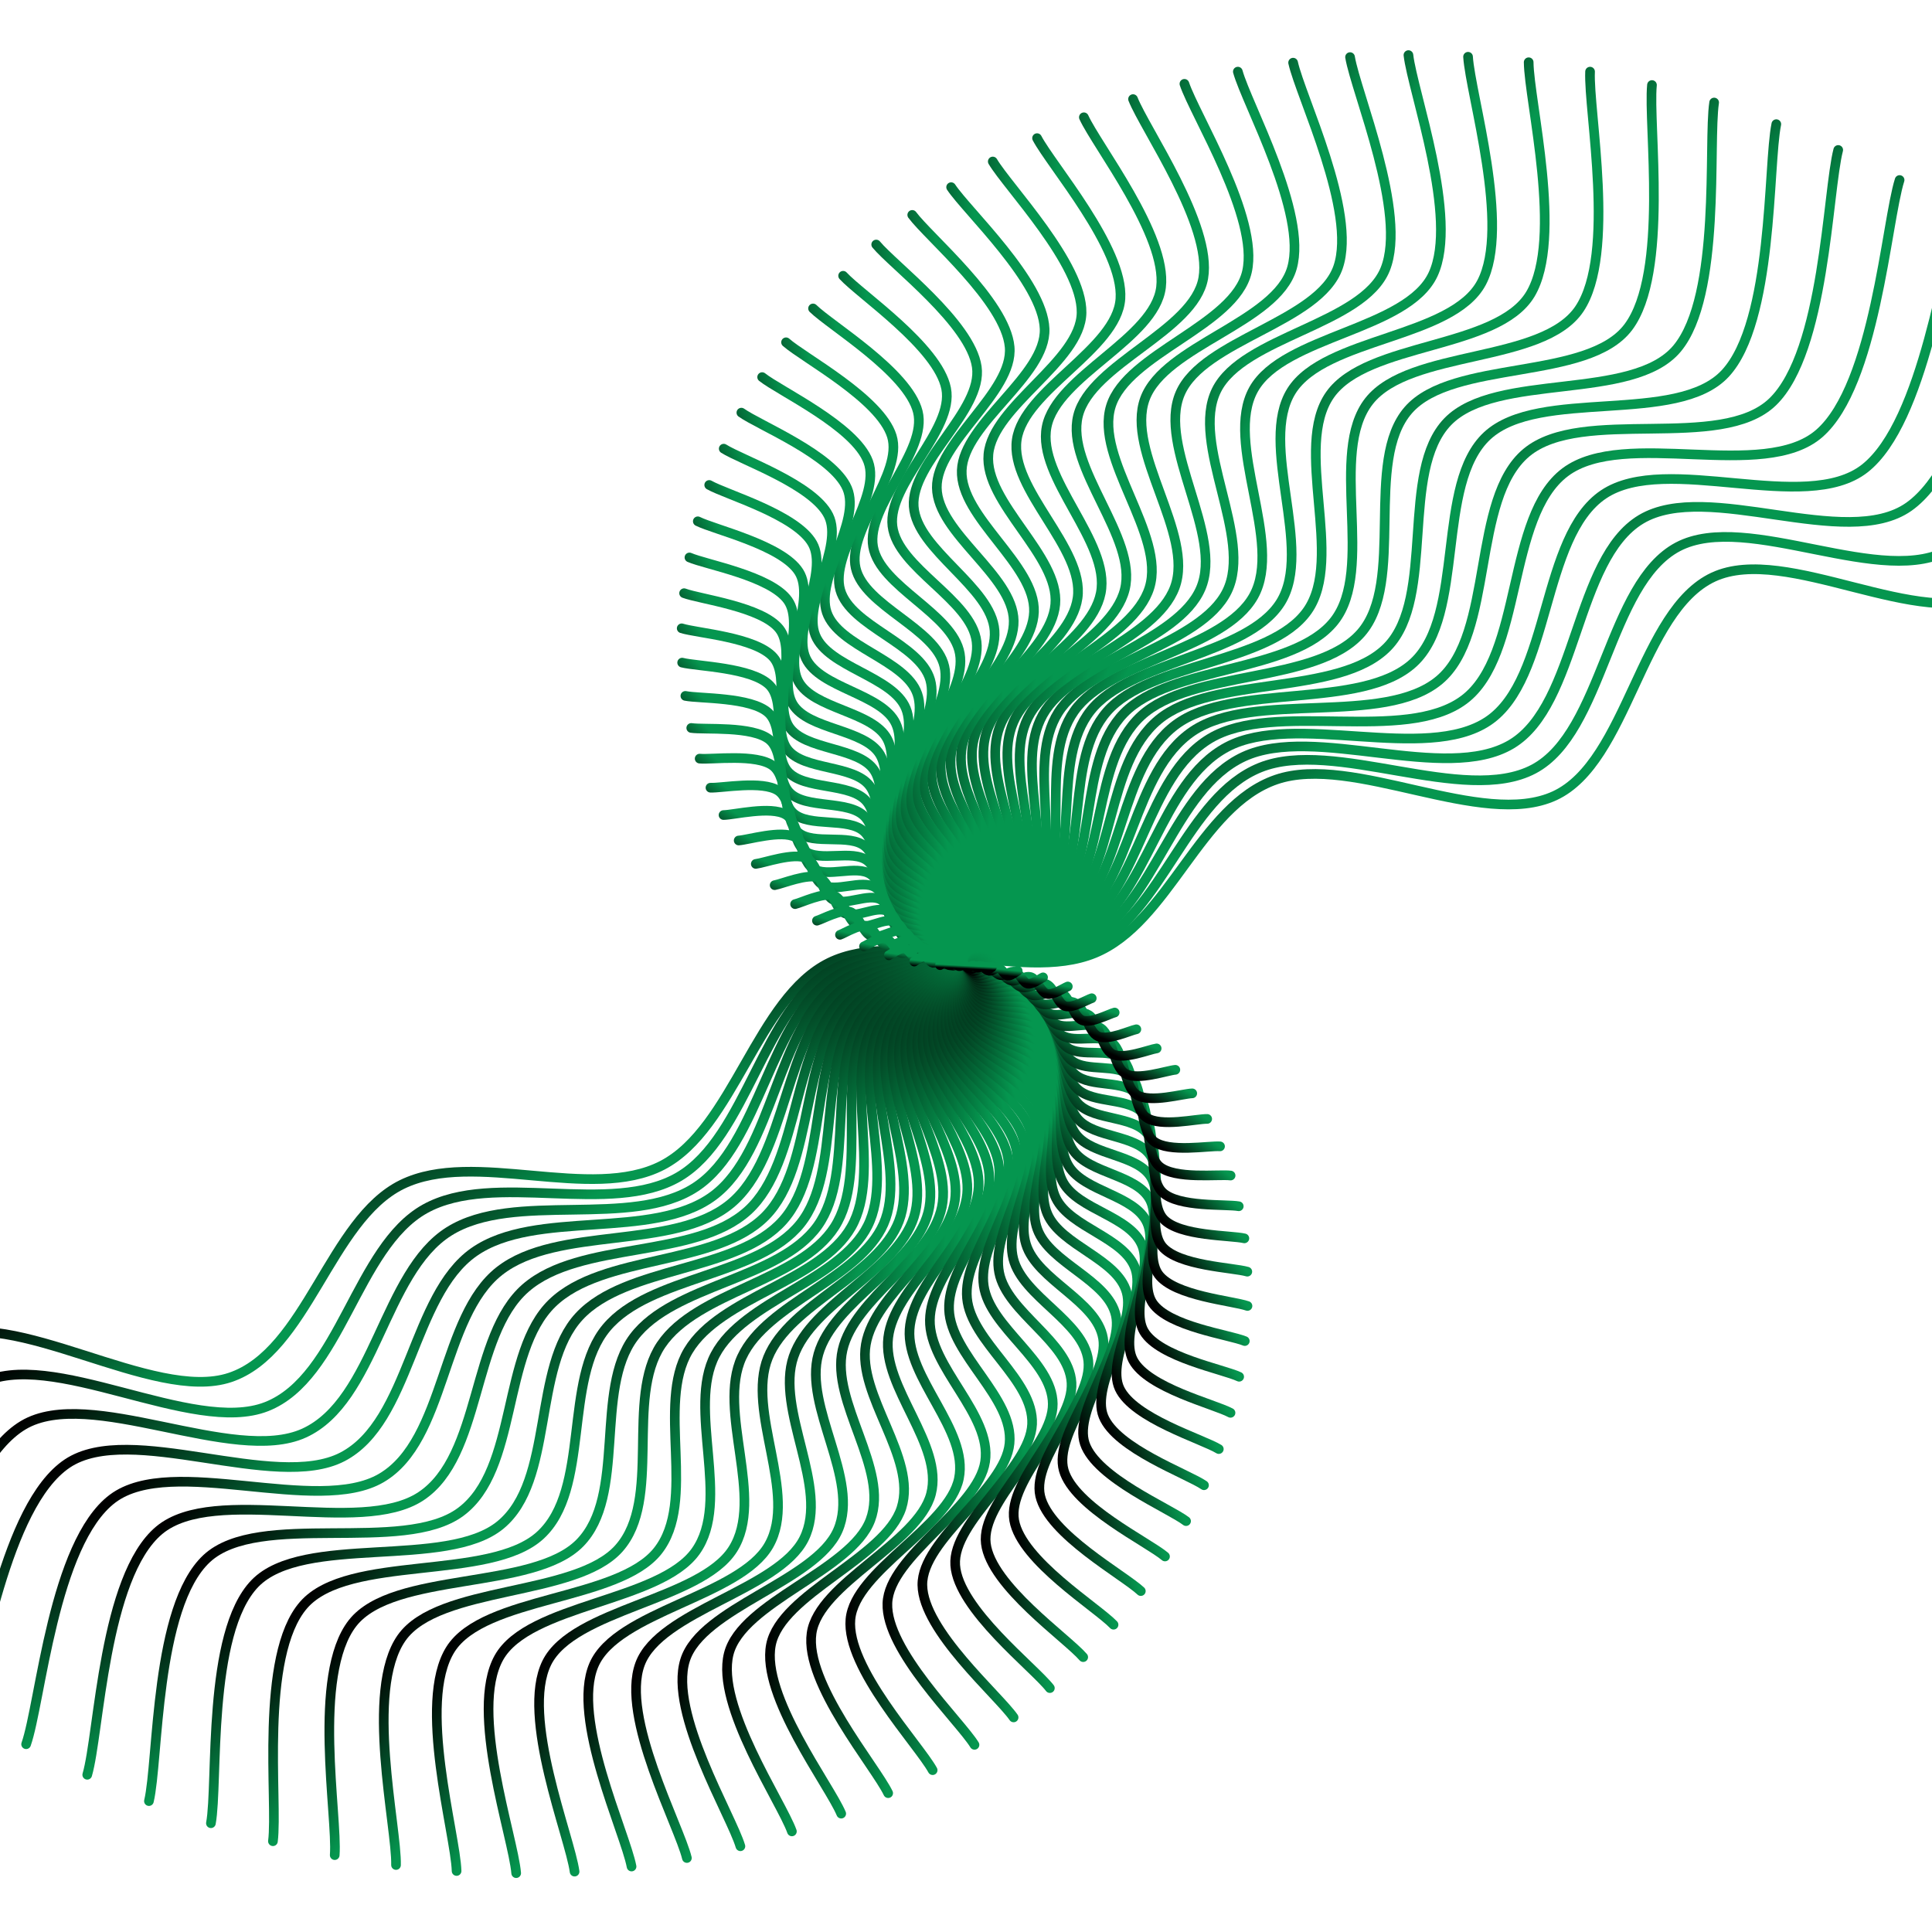 <svg xmlns="http://www.w3.org/2000/svg" version="1.1" xmlns:xlink="http://www.w3.org/1999/xlink" xmlns:svgjs="http://svgjs.dev/svgjs" viewBox="0 0 800 800"><defs><linearGradient x1="50%" y1="0%" x2="50%" y2="100%" id="wwwhirl-grad"><stop stop-color="rgba(5, 150, 79, 1.00)" stop-opacity="1" offset="45%"></stop><stop stop-color="hsla(118, 62%, 37%, 1.00)" stop-opacity="1" offset="100%"></stop></linearGradient></defs><g stroke-width="4" stroke="url(#wwwhirl-grad)" fill="none" stroke-linecap="round"><path d="M-148.25 410.465C-131.636 399.5 -81.796 345.922 -48.568 344.675C-15.341 343.429 17.886 401.743 51.114 402.989C84.341 404.235 117.568 350.906 150.795 352.152C184.023 353.398 217.25 405.731 250.477 410.465C283.705 415.2 316.932 377.82 350.159 380.561C383.386 383.302 416.614 426.415 449.841 426.913C483.068 427.411 516.295 383.801 549.523 383.551C582.75 383.302 615.977 424.919 649.205 425.418C682.432 425.916 715.659 381.558 748.886 386.542C782.114 391.526 815.341 454.076 848.568 455.322C881.795 456.568 931.636 404.235 948.25 394.018 " transform="rotate(153, 400, 400)"></path><path d="M-137.5 410.26C-121.212 399.51 -72.349 346.982 -39.773 345.76C-7.197 344.539 25.379 401.709 57.954 402.931C90.53 404.152 123.106 351.868 155.682 353.09C188.258 354.311 220.833 405.618 253.409 410.26C285.985 414.902 318.561 378.255 351.136 380.942C383.712 383.63 416.288 425.897 448.864 426.385C481.439 426.874 514.015 384.118 546.591 383.874C579.167 383.63 611.742 424.431 644.318 424.919C676.894 425.408 709.47 381.919 742.045 386.806C774.621 391.692 807.197 453.016 839.773 454.238C872.348 455.459 921.212 404.152 937.5 394.135 " transform="rotate(150, 400, 400)"></path><path d="M-126.75 410.055C-110.788 399.52 -62.902 348.042 -30.977 346.845C0.947 345.648 32.871 401.675 64.795 402.872C96.72 404.069 128.644 352.831 160.568 354.028C192.492 355.225 224.417 405.506 256.341 410.055C288.265 414.604 320.189 378.69 352.114 381.323C384.038 383.957 415.962 425.379 447.886 425.858C479.811 426.336 511.735 384.436 543.659 384.196C575.583 383.957 607.508 423.942 639.432 424.421C671.356 424.9 703.28 382.281 735.205 387.07C767.129 391.858 799.053 451.956 830.977 453.153C862.901 454.35 910.788 404.069 926.75 394.253 " transform="rotate(147, 400, 400)"></path><path d="M-116 409.85C-100.364 399.53 -53.455 349.103 -22.182 347.93C9.091 346.757 40.364 401.641 71.636 402.814C102.909 403.986 134.182 353.794 165.454 354.966C196.727 356.139 228 405.394 259.273 409.85C290.545 414.306 321.818 379.124 353.091 381.704C384.364 384.284 415.636 424.861 446.909 425.33C478.182 425.799 509.455 384.754 540.727 384.519C572 384.284 603.273 423.454 634.545 423.923C665.818 424.392 697.091 382.643 728.364 387.334C759.636 392.024 790.909 450.895 822.182 452.068C853.455 453.241 900.364 403.986 916 394.37 " transform="rotate(144, 400, 400)"></path><path d="M-105.25 409.645C-89.939 399.54 -44.008 350.163 -13.386 349.015C17.235 347.866 47.856 401.607 78.477 402.755C109.098 403.903 139.72 354.756 170.341 355.904C200.962 357.053 231.583 405.281 262.205 409.645C292.826 414.008 323.447 379.559 354.068 382.086C384.689 384.612 415.311 424.343 445.932 424.802C476.553 425.261 507.174 385.071 537.795 384.841C568.417 384.612 599.038 422.965 629.659 423.424C660.28 423.884 690.902 383.004 721.523 387.597C752.144 392.191 782.765 449.835 813.386 450.983C844.008 452.132 889.939 403.903 905.25 394.487 " transform="rotate(141, 400, 400)"></path><path d="M-94.5 409.439C-79.515 399.549 -34.561 351.223 -4.591 350.099C25.379 348.976 55.348 401.572 85.318 402.696C115.288 403.82 145.258 355.719 175.227 356.843C205.197 357.967 235.167 405.169 265.136 409.439C295.106 413.71 325.076 379.994 355.045 382.467C385.015 384.939 414.985 423.825 444.955 424.274C474.924 424.724 504.894 385.389 534.864 385.164C564.833 384.939 594.803 422.476 624.773 422.926C654.742 423.375 684.712 383.366 714.682 387.861C744.652 392.357 774.621 448.775 804.591 449.899C834.561 451.022 879.515 403.82 894.5 394.604 " transform="rotate(138, 400, 400)"></path><path d="M-83.75 409.234C-69.091 399.559 -25.114 352.284 4.205 351.184C33.523 350.085 62.841 401.538 92.159 402.638C121.477 403.737 150.795 356.681 180.114 357.781C209.432 358.88 238.75 405.056 268.068 409.234C297.386 413.412 326.705 380.429 356.023 382.848C385.341 385.267 414.659 423.307 443.977 423.747C473.295 424.187 502.614 385.706 531.932 385.487C561.25 385.267 590.568 421.988 619.886 422.427C649.205 422.867 678.523 383.727 707.841 388.125C737.159 392.523 766.477 447.714 795.795 448.814C825.114 449.913 869.091 403.737 883.75 394.722 " transform="rotate(135, 400, 400)"></path><path d="M-73 409.029C-58.667 399.569 -15.667 353.344 13 352.269C41.667 351.194 70.333 401.504 99 402.579C127.667 403.654 156.333 357.644 185 358.719C213.667 359.794 242.333 404.944 271 409.029C299.667 413.114 328.333 380.864 357 383.229C385.667 385.594 414.333 422.789 443 423.219C471.667 423.649 500.333 386.024 529 385.809C557.667 385.594 586.333 421.499 615 421.929C643.667 422.359 672.333 384.089 701 388.389C729.667 392.689 758.333 446.654 787 447.729C815.667 448.804 858.667 403.654 873 394.839 " transform="rotate(132, 400, 400)"></path><path d="M-62.25 408.824C-48.242 399.579 -6.22 354.404 21.795 353.354C49.811 352.303 77.826 401.47 105.841 402.52C133.856 403.571 161.871 358.607 189.886 359.657C217.902 360.708 245.917 404.832 273.932 408.824C301.947 412.816 329.962 381.299 357.977 383.61C385.992 385.921 414.008 422.271 442.023 422.691C470.038 423.112 498.053 386.342 526.068 386.132C554.083 385.921 582.099 421.01 610.114 421.431C638.129 421.851 666.144 384.451 694.159 388.653C722.174 392.855 750.189 445.594 778.205 446.644C806.22 447.695 848.242 403.571 862.25 394.956 " transform="rotate(129, 400, 400)"></path><path d="M-51.5 408.619C-37.818 399.589 3.227 355.465 30.591 354.439C57.955 353.413 85.318 401.436 112.682 402.462C140.045 403.488 167.409 359.569 194.773 360.595C222.136 361.622 249.5 404.719 276.864 408.619C304.227 412.518 331.591 381.734 358.955 383.991C386.318 386.249 413.682 421.753 441.045 422.164C468.409 422.574 495.773 386.659 523.136 386.454C550.5 386.249 577.864 420.522 605.227 420.932C632.591 421.343 659.955 384.812 687.318 388.917C714.682 393.021 742.045 444.533 769.409 445.56C796.773 446.586 837.818 403.488 851.5 395.074 " transform="rotate(126, 400, 400)"></path><path d="M-40.75 408.413C-27.394 399.598 12.674 356.525 39.386 355.523C66.098 354.522 92.811 401.402 119.523 402.403C146.235 403.405 172.947 360.532 199.659 361.534C226.371 362.535 253.083 404.607 279.795 408.413C306.508 412.22 333.22 382.169 359.932 384.373C386.644 386.576 413.356 421.235 440.068 421.636C466.78 422.037 493.492 386.977 520.205 386.777C546.917 386.576 573.629 420.033 600.341 420.434C627.053 420.835 653.765 385.174 680.477 389.181C707.189 393.188 733.902 443.473 760.614 444.475C787.326 445.477 827.394 403.405 840.75 395.191 " transform="rotate(123, 400, 400)"></path><path d="M-30 408.208C-16.97 399.608 22.121 357.585 48.182 356.608C74.242 355.631 100.303 401.367 126.364 402.345C152.424 403.322 178.485 361.495 204.545 362.472C230.606 363.449 256.667 404.495 282.727 408.208C308.788 411.922 334.848 382.604 360.909 384.754C386.97 386.904 413.03 420.717 439.091 421.108C465.152 421.499 491.212 387.295 517.273 387.099C543.333 386.904 569.394 419.545 595.455 419.935C621.515 420.326 647.576 385.535 673.636 389.445C699.697 393.354 725.758 442.413 751.818 443.39C777.879 444.367 816.97 403.322 830 395.308 " transform="rotate(120, 400, 400)"></path><path d="M-19.25 408.003C-6.545 399.618 31.568 358.646 56.977 357.693C82.386 356.74 107.795 401.333 133.205 402.286C158.614 403.239 184.023 362.457 209.432 363.41C234.841 364.363 260.25 404.382 285.659 408.003C311.068 411.624 336.477 383.039 361.886 385.135C387.295 387.231 412.705 420.199 438.114 420.581C463.523 420.962 488.932 387.612 514.341 387.422C539.75 387.231 565.159 419.056 590.568 419.437C615.977 419.818 641.386 385.897 666.795 389.708C692.205 393.52 717.614 441.352 743.023 442.305C768.432 443.258 806.545 403.239 819.25 395.426 " transform="rotate(117, 400, 400)"></path><path d="M-8.5 407.798C3.879 399.628 41.015 359.706 65.773 358.778C90.53 357.849 115.288 401.299 140.045 402.227C164.803 403.156 189.561 363.42 214.318 364.348C239.076 365.277 263.833 404.27 288.591 407.798C313.348 411.326 338.106 383.473 362.864 385.516C387.621 387.558 412.379 419.681 437.136 420.053C461.894 420.424 486.652 387.93 511.409 387.744C536.167 387.558 560.924 418.567 585.682 418.939C610.439 419.31 635.197 386.259 659.955 389.972C684.712 393.686 709.47 440.292 734.227 441.221C758.985 442.149 796.121 403.156 808.5 395.543 " transform="rotate(114, 400, 400)"></path><path d="M2.25 407.593C14.303 399.638 50.462 360.767 74.568 359.863C98.674 358.959 122.78 401.265 146.886 402.169C170.992 403.073 195.098 364.382 219.205 365.286C243.311 366.19 267.417 404.157 291.523 407.593C315.629 411.028 339.735 383.908 363.841 385.897C387.947 387.886 412.053 419.164 436.159 419.525C460.265 419.887 484.371 388.247 508.477 388.067C532.583 387.886 556.689 418.079 580.795 418.44C604.902 418.802 629.008 386.62 653.114 390.236C677.22 393.852 701.326 439.232 725.432 440.136C749.538 441.04 785.697 403.073 797.75 395.66 " transform="rotate(111, 400, 400)"></path><path d="M13 407.387C24.727 399.647 59.909 361.827 83.364 360.947C106.818 360.068 130.273 401.231 153.727 402.11C177.182 402.99 200.636 365.345 224.091 366.225C247.545 367.104 271 404.045 294.455 407.387C317.909 410.73 341.364 384.343 364.818 386.278C388.273 388.213 411.727 418.646 435.182 418.997C458.636 419.349 482.091 388.565 505.545 388.389C529 388.213 552.455 417.59 575.909 417.942C599.364 418.294 622.818 386.982 646.273 390.5C669.727 394.018 693.182 438.171 716.636 439.051C740.091 439.931 775.273 402.99 787 395.777 " transform="rotate(108, 400, 400)"></path><path d="M23.75 407.182C35.152 399.657 69.356 362.887 92.159 362.032C114.962 361.177 137.765 401.196 160.568 402.052C183.371 402.907 206.174 366.308 228.977 367.163C251.78 368.018 274.583 403.933 297.386 407.182C320.189 410.432 342.992 384.778 365.795 386.659C388.598 388.541 411.402 418.128 434.205 418.47C457.008 418.812 479.811 388.883 502.614 388.712C525.417 388.541 548.22 417.102 571.023 417.444C593.826 417.786 616.629 387.344 639.432 390.764C662.235 394.184 685.038 437.111 707.841 437.966C730.644 438.821 764.849 402.907 776.25 395.895 " transform="rotate(105, 400, 400)"></path><path d="M34.5 406.977C45.576 399.667 78.803 363.948 100.955 363.117C123.106 362.286 145.258 401.162 167.409 401.993C189.561 402.824 211.712 367.27 233.864 368.101C256.015 368.932 278.167 403.82 300.318 406.977C322.47 410.134 344.621 385.213 366.773 387.041C388.924 388.868 411.076 417.61 433.227 417.942C455.379 418.274 477.53 389.2 499.682 389.034C521.833 388.868 543.985 416.613 566.136 416.945C588.288 417.277 610.439 387.705 632.591 391.028C654.742 394.351 676.894 436.051 699.045 436.882C721.197 437.712 754.424 402.824 765.5 396.012 " transform="rotate(102, 400, 400)"></path><path d="M45.25 406.772C56 399.677 88.25 365.008 109.75 364.202C131.25 363.396 152.75 401.128 174.25 401.934C195.75 402.741 217.25 368.233 238.75 369.039C260.25 369.846 281.75 403.708 303.25 406.772C324.75 409.836 346.25 385.648 367.75 387.422C389.25 389.196 410.75 417.092 432.25 417.414C453.75 417.737 475.25 389.518 496.75 389.357C518.25 389.196 539.75 416.124 561.25 416.447C582.75 416.769 604.25 388.067 625.75 391.292C647.25 394.517 668.75 434.991 690.25 435.797C711.75 436.603 744 402.741 754.75 396.129 " transform="rotate(99, 400, 400)"></path><path d="M56 406.567C66.424 399.687 97.697 366.068 118.545 365.287C139.394 364.505 160.242 401.094 181.091 401.876C201.939 402.657 222.788 369.196 243.636 369.977C264.485 370.759 285.333 403.596 306.182 406.567C327.03 409.537 347.879 386.083 368.727 387.803C389.576 389.523 410.424 416.574 431.273 416.887C452.121 417.199 472.97 389.836 493.818 389.679C514.667 389.523 535.515 415.636 556.364 415.948C577.212 416.261 598.061 388.428 618.909 391.556C639.758 394.683 660.606 433.93 681.455 434.712C702.303 435.494 733.576 402.657 744 396.247 " transform="rotate(96, 400, 400)"></path><path d="M66.75 406.361C76.848 399.696 107.144 367.129 127.341 366.371C147.538 365.614 167.735 401.06 187.932 401.817C208.129 402.574 228.326 370.158 248.523 370.916C268.72 371.673 288.917 403.483 309.114 406.361C329.311 409.239 349.508 386.518 369.705 388.184C389.902 389.85 410.098 416.056 430.295 416.359C450.492 416.662 470.689 390.153 490.886 390.002C511.083 389.85 531.28 415.147 551.477 415.45C571.674 415.753 591.871 388.79 612.068 391.82C632.265 394.849 652.462 432.87 672.659 433.627C692.856 434.385 723.152 402.574 733.25 396.364 " transform="rotate(93, 400, 400)"></path><path d="M77.5 406.156C87.273 399.706 116.591 368.189 136.136 367.456C155.682 366.723 175.227 401.025 194.773 401.758C214.318 402.491 233.864 371.121 253.409 371.854C272.955 372.587 292.5 403.371 312.045 406.156C331.591 408.941 351.136 386.953 370.682 388.565C390.227 390.178 409.773 415.538 429.318 415.831C448.864 416.124 468.409 390.471 487.955 390.324C507.5 390.178 527.045 414.658 546.591 414.952C566.136 415.245 585.682 389.152 605.227 392.083C624.773 395.015 644.318 431.81 663.864 432.543C683.409 433.275 712.727 402.491 722.5 396.481 " transform="rotate(90, 400, 400)"></path><path d="M88.25 405.951C97.697 399.716 126.038 369.249 144.932 368.541C163.826 367.832 182.72 400.991 201.614 401.7C220.508 402.408 239.402 372.084 258.295 372.792C277.189 373.501 296.083 403.259 314.977 405.951C333.871 408.643 352.765 387.388 371.659 388.946C390.553 390.505 409.447 415.02 428.341 415.303C447.235 415.587 466.129 390.789 485.023 390.647C503.917 390.505 522.811 414.17 541.705 414.453C560.599 414.737 579.492 389.513 598.386 392.347C617.28 395.181 636.174 430.749 655.068 431.458C673.962 432.166 702.303 402.408 711.75 396.598 " transform="rotate(87, 400, 400)"></path><path d="M99 405.746C108.121 399.726 135.485 370.31 153.727 369.626C171.97 368.942 190.212 400.957 208.455 401.641C226.697 402.325 244.939 373.046 263.182 373.73C281.424 374.414 299.667 403.146 317.909 405.746C336.152 408.345 354.394 387.823 372.636 389.328C390.879 390.833 409.121 414.502 427.364 414.776C445.606 415.049 463.848 391.106 482.091 390.969C500.333 390.833 518.576 413.681 536.818 413.955C555.061 414.228 573.303 389.875 591.545 392.611C609.788 395.348 628.03 429.689 646.273 430.373C664.515 431.057 691.879 402.325 701 396.716 " transform="rotate(84, 400, 400)"></path><path d="M109.75 405.541C118.545 399.736 144.932 371.37 162.523 370.711C180.114 370.051 197.705 400.923 215.295 401.583C232.886 402.242 250.477 374.009 268.068 374.669C285.659 375.328 303.25 403.034 320.841 405.541C338.432 408.047 356.023 388.257 373.614 389.709C391.205 391.16 408.795 413.984 426.386 414.248C443.977 414.512 461.568 391.424 479.159 391.292C496.75 391.16 514.341 413.193 531.932 413.456C549.523 413.72 567.114 390.236 584.705 392.875C602.295 395.514 619.886 428.629 637.477 429.288C655.068 429.948 681.455 402.242 690.25 396.833 " transform="rotate(81, 400, 400)"></path><path d="M120.5 405.335C128.97 399.745 154.379 372.431 171.318 371.795C188.258 371.16 205.197 400.889 222.136 401.524C239.076 402.159 256.015 374.971 272.955 375.607C289.894 376.242 306.833 402.921 323.773 405.335C340.712 407.749 357.652 388.692 374.591 390.09C391.53 391.487 408.47 413.466 425.409 413.72C442.348 413.974 459.288 391.741 476.227 391.614C493.167 391.487 510.106 412.704 527.045 412.958C543.985 413.212 560.924 390.598 577.864 393.139C594.803 395.68 611.742 427.568 628.682 428.204C645.621 428.839 671.03 402.159 679.5 396.95 " transform="rotate(78, 400, 400)"></path><path d="M131.25 405.13C139.394 399.755 163.826 373.491 180.114 372.88C196.402 372.269 212.689 400.855 228.977 401.465C245.265 402.076 261.553 375.934 277.841 376.545C294.129 377.156 310.417 402.809 326.705 405.13C342.992 407.451 359.28 389.127 375.568 390.471C391.856 391.815 408.144 412.948 424.432 413.193C440.72 413.437 457.008 392.059 473.295 391.937C489.583 391.815 505.871 412.215 522.159 412.46C538.447 412.704 554.735 390.96 571.023 393.403C587.311 395.846 603.598 426.508 619.886 427.119C636.174 427.73 660.606 402.076 668.75 397.068 " transform="rotate(75, 400, 400)"></path><path d="M142 404.925C149.818 399.765 173.273 374.551 188.909 373.965C204.545 373.379 220.182 400.82 235.818 401.407C251.455 401.993 267.091 376.897 282.727 377.483C298.364 378.069 314 402.697 329.636 404.925C345.273 407.153 360.909 389.562 376.545 390.852C392.182 392.142 407.818 412.43 423.455 412.665C439.091 412.899 454.727 392.377 470.364 392.259C486 392.142 501.636 411.727 517.273 411.961C532.909 412.196 548.545 391.321 564.182 393.667C579.818 396.012 595.455 425.448 611.091 426.034C626.727 426.62 650.182 401.993 658 397.185 " transform="rotate(72, 400, 400)"></path><path d="M152.75 404.72C160.242 399.775 182.72 375.612 197.705 375.05C212.689 374.488 227.674 400.786 242.659 401.348C257.644 401.91 272.629 377.859 287.614 378.421C302.598 378.983 317.583 402.584 332.568 404.72C347.553 406.855 362.538 389.997 377.523 391.233C392.508 392.47 407.492 411.912 422.477 412.137C437.462 412.362 452.447 392.694 467.432 392.582C482.417 392.47 497.402 411.238 512.386 411.463C527.371 411.688 542.356 391.683 557.341 393.931C572.326 396.178 587.311 424.387 602.295 424.949C617.28 425.511 639.758 401.91 647.25 397.302 " transform="rotate(69, 400, 400)"></path><path d="M163.5 404.515C170.667 399.785 192.167 376.672 206.5 376.135C220.833 375.597 235.167 400.752 249.5 401.29C263.833 401.827 278.167 378.822 292.5 379.36C306.833 379.897 321.167 402.472 335.5 404.515C349.833 406.557 364.167 390.432 378.5 391.615C392.833 392.797 407.167 411.395 421.5 411.61C435.833 411.825 450.167 393.012 464.5 392.905C478.833 392.797 493.167 410.75 507.5 410.965C521.833 411.18 536.167 392.045 550.5 394.195C564.833 396.345 579.167 423.327 593.5 423.865C607.833 424.402 629.333 401.827 636.5 397.42 " transform="rotate(66, 400, 400)"></path><path d="M174.25 404.309C181.091 399.794 201.614 377.732 215.295 377.219C228.977 376.706 242.659 400.718 256.341 401.231C270.023 401.744 283.705 379.785 297.386 380.298C311.068 380.811 324.75 402.36 338.432 404.309C352.114 406.259 365.795 390.867 379.477 391.996C393.159 393.124 406.841 410.877 420.523 411.082C434.205 411.287 447.886 393.33 461.568 393.227C475.25 393.124 488.932 410.261 502.614 410.466C516.295 410.671 529.977 392.406 543.659 394.458C557.341 396.511 571.023 422.267 584.705 422.78C598.386 423.293 618.909 401.744 625.75 397.537 " transform="rotate(63, 400, 400)"></path><path d="M185 404.104C191.515 399.804 211.061 378.793 224.091 378.304C237.121 377.815 250.152 400.684 263.182 401.172C276.212 401.661 289.242 380.747 302.273 381.236C315.303 381.725 328.333 402.247 341.364 404.104C354.394 405.961 367.424 391.302 380.455 392.377C393.485 393.452 406.515 410.359 419.545 410.554C432.576 410.75 445.606 393.647 458.636 393.55C471.667 393.452 484.697 409.772 497.727 409.968C510.758 410.163 523.788 392.768 536.818 394.722C549.848 396.677 562.879 421.206 575.909 421.695C588.939 422.184 608.485 401.661 615 397.654 " transform="rotate(60, 400, 400)"></path><path d="M195.75 403.899C201.939 399.814 220.508 379.853 232.886 379.389C245.265 378.925 257.644 400.649 270.023 401.114C282.402 401.578 294.78 381.71 307.159 382.174C319.538 382.638 331.917 402.135 344.295 403.899C356.674 405.663 369.053 391.737 381.432 392.758C393.811 393.779 406.189 409.841 418.568 410.026C430.947 410.212 443.326 393.965 455.705 393.872C468.083 393.779 480.462 409.284 492.841 409.469C505.22 409.655 517.598 393.129 529.977 394.986C542.356 396.843 554.735 420.146 567.114 420.61C579.492 421.074 598.061 401.578 604.25 397.771 " transform="rotate(57, 400, 400)"></path><path d="M206.5 403.694C212.364 399.824 229.955 380.913 241.682 380.474C253.409 380.034 265.136 400.615 276.864 401.055C288.591 401.495 300.318 382.673 312.045 383.112C323.773 383.552 335.5 402.023 347.227 403.694C358.955 405.365 370.682 392.172 382.409 393.139C394.136 394.107 405.864 409.323 417.591 409.499C429.318 409.675 441.045 394.283 452.773 394.195C464.5 394.107 476.227 408.795 487.955 408.971C499.682 409.147 511.409 393.491 523.136 395.25C534.864 397.009 546.591 419.086 558.318 419.526C570.045 419.965 587.636 401.495 593.5 397.889 " transform="rotate(54, 400, 400)"></path><path d="M217.25 403.488C222.788 399.833 239.402 381.974 250.477 381.558C261.553 381.143 272.629 400.581 283.705 400.996C294.78 401.412 305.856 383.635 316.932 384.051C328.008 384.466 339.083 401.91 350.159 403.488C361.235 405.067 372.311 392.607 383.386 393.52C394.462 394.434 405.538 408.805 416.614 408.971C427.689 409.137 438.765 394.6 449.841 394.517C460.917 394.434 471.992 408.306 483.068 408.473C494.144 408.639 505.22 393.853 516.295 395.514C527.371 397.175 538.447 418.025 549.523 418.441C560.598 418.856 577.212 401.412 582.75 398.006 " transform="rotate(51, 400, 400)"></path><path d="M228 403.283C233.212 399.843 248.848 383.034 259.273 382.643C269.697 382.252 280.121 400.547 290.545 400.938C300.97 401.329 311.394 384.598 321.818 384.989C332.242 385.38 342.667 401.798 353.091 403.283C363.515 404.769 373.939 393.041 384.364 393.901C394.788 394.761 405.212 408.287 415.636 408.443C426.061 408.6 436.485 394.918 446.909 394.84C457.333 394.761 467.758 407.818 478.182 407.974C488.606 408.131 499.03 394.214 509.455 395.778C519.879 397.341 530.303 416.965 540.727 417.356C551.152 417.747 566.788 401.329 572 398.123 " transform="rotate(48, 400, 400)"></path><path d="M238.75 403.078C243.636 399.853 258.295 384.095 268.068 383.728C277.841 383.362 287.614 400.513 297.386 400.879C307.159 401.246 316.932 385.56 326.705 385.927C336.477 386.293 346.25 401.685 356.023 403.078C365.795 404.471 375.568 393.476 385.341 394.283C395.114 395.089 404.886 407.769 414.659 407.916C424.432 408.062 434.205 395.235 443.977 395.162C453.75 395.089 463.523 407.329 473.295 407.476C483.068 407.622 492.841 394.576 502.614 396.042C512.386 397.508 522.159 415.905 531.932 416.271C541.705 416.638 556.364 401.246 561.25 398.241 " transform="rotate(45, 400, 400)"></path><path d="M249.5 402.873C254.061 399.863 267.742 385.155 276.864 384.813C285.985 384.471 295.106 400.479 304.227 400.821C313.348 401.163 322.47 386.523 331.591 386.865C340.712 387.207 349.833 401.573 358.955 402.873C368.076 404.173 377.197 393.911 386.318 394.664C395.439 395.416 404.561 407.251 413.682 407.388C422.803 407.525 431.924 395.553 441.045 395.485C450.167 395.416 459.288 406.841 468.409 406.977C477.53 407.114 486.652 394.937 495.773 396.306C504.894 397.674 514.015 414.844 523.136 415.187C532.258 415.529 545.939 401.163 550.5 398.358 " transform="rotate(42, 400, 400)"></path><path d="M260.25 402.668C264.485 399.873 277.189 386.215 285.659 385.898C294.129 385.58 302.598 400.444 311.068 400.762C319.538 401.08 328.008 387.486 336.477 387.803C344.947 388.121 353.417 401.461 361.886 402.668C370.356 403.875 378.826 394.346 387.295 395.045C395.765 395.744 404.235 406.733 412.705 406.86C421.174 406.987 429.644 395.871 438.114 395.807C446.583 395.744 455.053 406.352 463.523 406.479C471.992 406.606 480.462 395.299 488.932 396.569C497.402 397.84 505.871 413.784 514.341 414.102C522.811 414.419 535.515 401.08 539.75 398.475 " transform="rotate(39, 400, 400)"></path><path d="M271 402.462C274.909 399.882 286.636 387.276 294.455 386.982C302.273 386.689 310.091 400.41 317.909 400.703C325.727 400.997 333.545 388.448 341.364 388.742C349.182 389.035 357 401.348 364.818 402.462C372.636 403.577 380.455 394.781 388.273 395.426C396.091 396.071 403.909 406.215 411.727 406.332C419.545 406.45 427.364 396.188 435.182 396.13C443 396.071 450.818 405.863 458.636 405.981C466.455 406.098 474.273 395.661 482.091 396.833C489.909 398.006 497.727 412.724 505.545 413.017C513.364 413.31 525.091 400.997 529 398.592 " transform="rotate(36, 400, 400)"></path><path d="M281.75 402.257C285.333 399.892 296.083 388.336 303.25 388.067C310.417 387.799 317.583 400.376 324.75 400.645C331.917 400.914 339.083 389.411 346.25 389.68C353.417 389.949 360.583 401.236 367.75 402.257C374.917 403.279 382.083 395.216 389.25 395.807C396.417 396.399 403.583 405.697 410.75 405.805C417.917 405.912 425.083 396.506 432.25 396.452C439.417 396.399 446.583 405.375 453.75 405.482C460.917 405.59 468.083 396.022 475.25 397.097C482.417 398.172 489.583 411.664 496.75 411.932C503.917 412.201 514.667 400.914 518.25 398.71 " transform="rotate(33, 400, 400)"></path><path d="M292.5 402.052C295.758 399.902 305.53 389.396 312.045 389.152C318.561 388.908 325.076 400.342 331.591 400.586C338.106 400.83 344.621 390.374 351.136 390.618C357.652 390.862 364.167 401.124 370.682 402.052C377.197 402.98 383.712 395.651 390.227 396.188C396.742 396.726 403.258 405.179 409.773 405.277C416.288 405.375 422.803 396.824 429.318 396.775C435.833 396.726 442.348 404.886 448.864 404.984C455.379 405.082 461.894 396.384 468.409 397.361C474.924 398.338 481.439 410.603 487.955 410.848C494.47 411.092 504.242 400.83 507.5 398.827 " transform="rotate(30, 400, 400)"></path><path d="M303.25 401.847C306.182 399.912 314.977 390.457 320.841 390.237C326.705 390.017 332.568 400.308 338.432 400.528C344.295 400.747 350.159 391.336 356.023 391.556C361.886 391.776 367.75 401.011 373.614 401.847C379.477 402.682 385.341 396.086 391.205 396.57C397.068 397.053 402.932 404.661 408.795 404.749C414.659 404.837 420.523 397.141 426.386 397.097C432.25 397.053 438.114 404.398 443.977 404.485C449.841 404.573 455.705 396.745 461.568 397.625C467.432 398.505 473.295 409.543 479.159 409.763C485.023 409.983 493.818 400.747 496.75 398.944 " transform="rotate(27, 400, 400)"></path><path d="M314 401.642C316.606 399.922 324.424 391.517 329.636 391.322C334.848 391.126 340.061 400.273 345.273 400.469C350.485 400.664 355.697 392.299 360.909 392.494C366.121 392.69 371.333 400.899 376.545 401.642C381.758 402.384 386.97 396.521 392.182 396.951C397.394 397.381 402.606 404.143 407.818 404.222C413.03 404.3 418.242 397.459 423.455 397.42C428.667 397.381 433.879 403.909 439.091 403.987C444.303 404.065 449.515 397.107 454.727 397.889C459.939 398.671 465.152 408.483 470.364 408.678C475.576 408.873 483.394 400.664 486 399.062 " transform="rotate(24, 400, 400)"></path><path d="M324.75 401.436C327.03 399.931 333.871 392.577 338.432 392.406C342.992 392.235 347.553 400.239 352.114 400.41C356.674 400.581 361.235 393.262 365.795 393.433C370.356 393.604 374.917 400.787 379.477 401.436C384.038 402.086 388.598 396.956 393.159 397.332C397.72 397.708 402.28 403.626 406.841 403.694C411.402 403.762 415.962 397.777 420.523 397.742C425.083 397.708 429.644 403.42 434.205 403.489C438.765 403.557 443.326 397.469 447.886 398.153C452.447 398.837 457.008 407.422 461.568 407.593C466.129 407.764 472.97 400.581 475.25 399.179 " transform="rotate(21, 400, 400)"></path><path d="M335.5 401.231C337.455 399.941 343.318 393.638 347.227 393.491C351.136 393.345 355.045 400.205 358.955 400.352C362.864 400.498 366.773 394.224 370.682 394.371C374.591 394.517 378.5 400.674 382.409 401.231C386.318 401.788 390.227 397.391 394.136 397.713C398.045 398.036 401.955 403.108 405.864 403.166C409.773 403.225 413.682 398.094 417.591 398.065C421.5 398.036 425.409 402.932 429.318 402.99C433.227 403.049 437.136 397.83 441.045 398.417C444.955 399.003 448.864 406.362 452.773 406.509C456.682 406.655 462.545 400.498 464.5 399.296 " transform="rotate(18, 400, 400)"></path><path d="M346.25 401.026C347.879 399.951 352.765 394.698 356.023 394.576C359.28 394.454 362.538 400.171 365.795 400.293C369.053 400.415 372.311 395.187 375.568 395.309C378.826 395.431 382.083 400.562 385.341 401.026C388.598 401.49 391.856 397.825 395.114 398.094C398.371 398.363 401.629 402.59 404.886 402.639C408.144 402.687 411.402 398.412 414.659 398.387C417.917 398.363 421.174 402.443 424.432 402.492C427.689 402.541 430.947 398.192 434.205 398.681C437.462 399.169 440.72 405.302 443.977 405.424C447.235 405.546 452.121 400.415 453.75 399.414 " transform="rotate(15, 400, 400)"></path><path d="M357 400.821C358.303 399.961 362.212 395.759 364.818 395.661C367.424 395.563 370.03 400.137 372.636 400.234C375.242 400.332 377.848 396.149 380.455 396.247C383.061 396.345 385.667 400.449 388.273 400.821C390.879 401.192 393.485 398.26 396.091 398.475C398.697 398.69 401.303 402.072 403.909 402.111C406.515 402.15 409.121 398.729 411.727 398.71C414.333 398.69 416.939 401.954 419.545 401.994C422.152 402.033 424.758 398.554 427.364 398.944C429.97 399.335 432.576 404.241 435.182 404.339C437.788 404.437 441.697 400.332 443 399.531 " transform="rotate(12, 400, 400)"></path><path d="M367.75 400.616C368.727 399.971 371.659 396.819 373.614 396.746C375.568 396.672 377.523 400.103 379.477 400.176C381.432 400.249 383.386 397.112 385.341 397.185C387.295 397.259 389.25 400.337 391.205 400.616C393.159 400.894 395.114 398.695 397.068 398.857C399.023 399.018 400.977 401.554 402.932 401.583C404.886 401.612 406.841 399.047 408.795 399.032C410.75 399.018 412.705 401.466 414.659 401.495C416.614 401.524 418.568 398.915 420.523 399.208C422.477 399.502 424.432 403.181 426.386 403.254C428.341 403.328 431.273 400.249 432.25 399.648 " transform="rotate(9, 400, 400)"></path><path d="M378.5 400.41C379.152 399.98 381.106 397.879 382.409 397.83C383.712 397.782 385.015 400.068 386.318 400.117C387.621 400.166 388.924 398.075 390.227 398.124C391.53 398.172 392.833 400.225 394.136 400.41C395.439 400.596 396.742 399.13 398.045 399.238C399.348 399.345 400.652 401.036 401.955 401.055C403.258 401.075 404.561 399.365 405.864 399.355C407.167 399.345 408.47 400.977 409.773 400.997C411.076 401.016 412.379 399.277 413.682 399.472C414.985 399.668 416.288 402.121 417.591 402.17C418.894 402.218 420.848 400.166 421.5 399.765 " transform="rotate(6, 400, 400)"></path><path d="M389.25 400.205C389.576 399.99 390.553 398.94 391.205 398.915C391.856 398.891 392.508 400.034 393.159 400.059C393.811 400.083 394.462 399.037 395.114 399.062C395.765 399.086 396.417 400.112 397.068 400.205C397.72 400.298 398.371 399.565 399.023 399.619C399.674 399.673 400.326 400.518 400.977 400.528C401.629 400.537 402.28 399.682 402.932 399.677C403.583 399.673 404.235 400.489 404.886 400.498C405.538 400.508 406.189 399.638 406.841 399.736C407.492 399.834 408.144 401.06 408.795 401.085C409.447 401.109 410.424 400.083 410.75 399.883 " transform="rotate(3, 400, 400)"></path></g></svg>